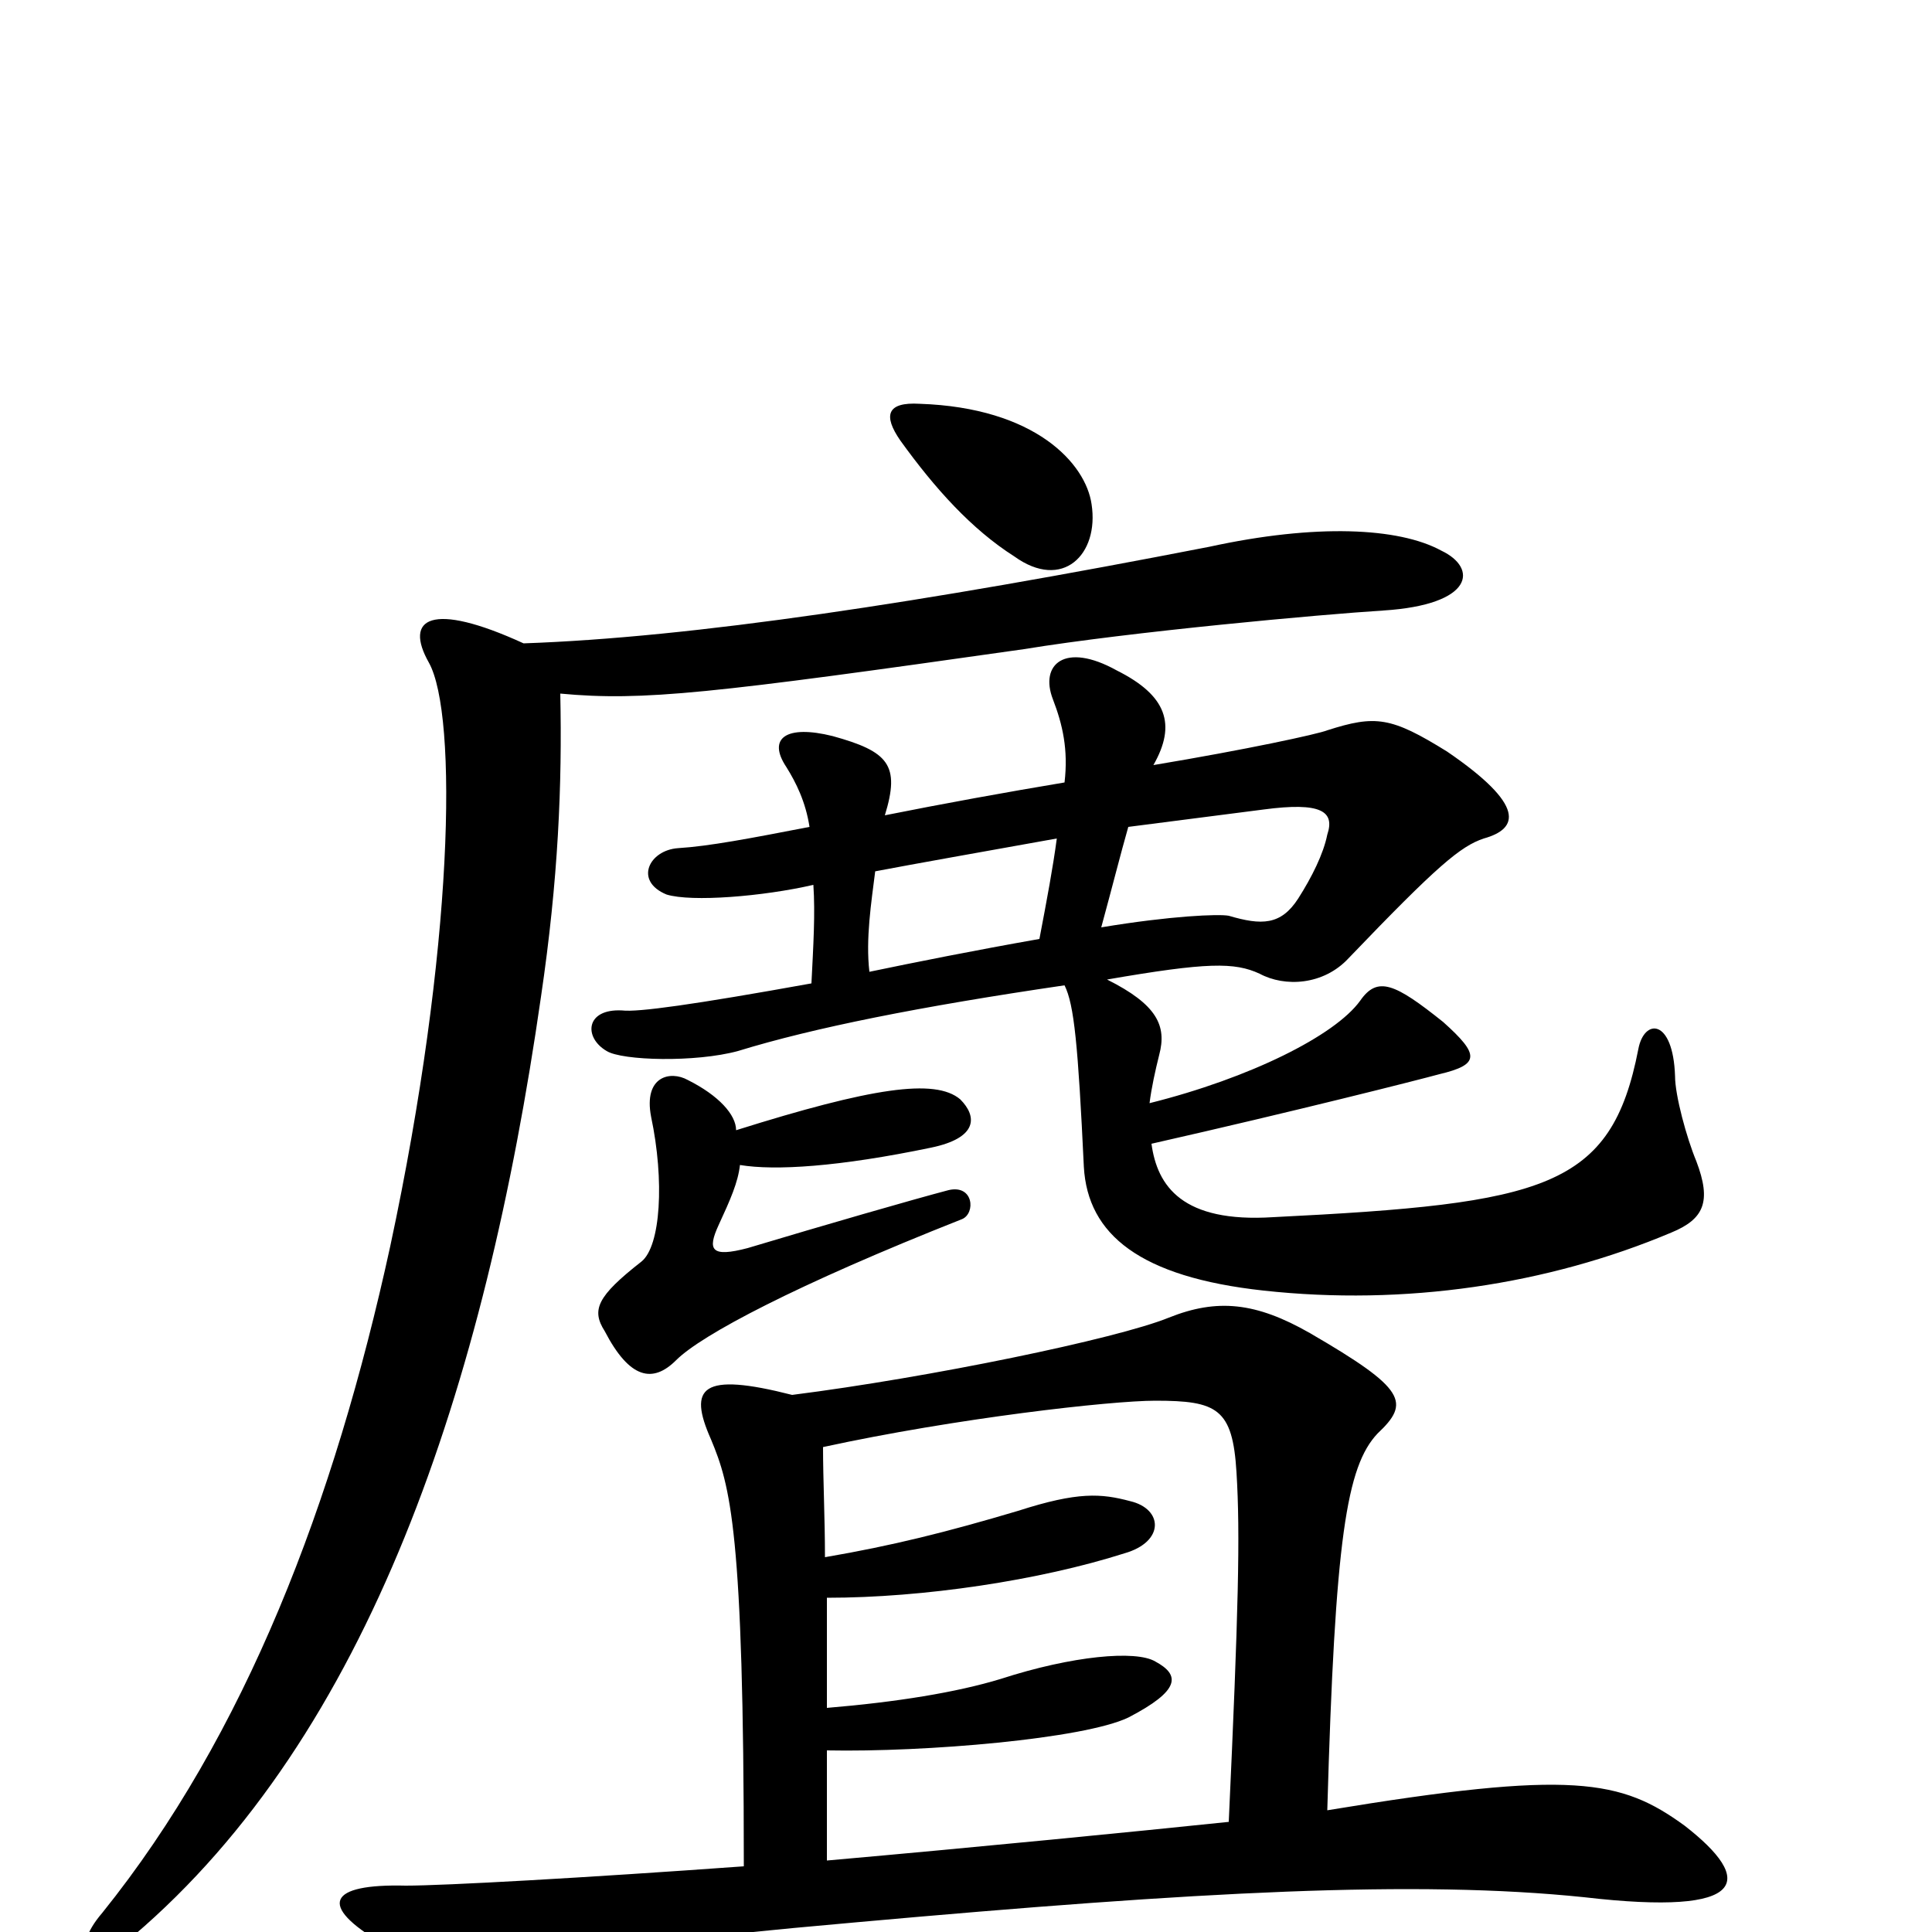 <svg xmlns="http://www.w3.org/2000/svg" viewBox="0 -1000 1000 1000">
	<path fill="#000000" d="M565 -739C562 -760 536 -789 476 -791C459 -792 457 -785 466 -772C484 -747 503 -726 525 -712C550 -694 569 -713 565 -739ZM383 -397C401 -394 434 -396 482 -406C506 -411 506 -422 497 -431C484 -442 451 -437 381 -415C381 -423 372 -433 356 -441C347 -446 333 -443 337 -422C344 -389 342 -355 332 -347C309 -329 306 -322 313 -311C326 -286 338 -284 350 -296C363 -309 412 -335 498 -369C505 -372 504 -387 491 -384C472 -379 427 -366 387 -354C368 -349 366 -353 372 -366C378 -379 382 -388 383 -397ZM570 -520C576 -542 580 -558 584 -572C607 -575 631 -578 654 -581C684 -585 691 -580 687 -568C685 -558 679 -546 672 -535C663 -521 653 -521 636 -526C631 -527 606 -526 570 -520ZM450 -497C448 -514 451 -533 453 -549C474 -553 508 -559 547 -566C545 -551 542 -535 538 -514C504 -508 474 -502 450 -497ZM595 -429C596 -437 598 -446 600 -454C604 -469 599 -480 573 -493C625 -502 639 -502 652 -496C665 -489 685 -490 698 -504C744 -552 756 -562 768 -566C786 -571 790 -583 749 -611C720 -629 712 -630 687 -622C682 -620 645 -612 597 -604C609 -625 604 -640 578 -653C551 -668 538 -656 545 -638C550 -625 553 -612 551 -595C521 -590 488 -584 458 -578C466 -604 460 -611 431 -619C407 -625 397 -618 407 -603C412 -595 417 -585 419 -572C388 -566 367 -562 351 -561C336 -560 328 -544 345 -537C358 -533 395 -536 421 -542C422 -527 421 -511 420 -491C359 -480 330 -476 322 -477C303 -478 302 -463 314 -456C322 -451 360 -450 382 -456C421 -468 476 -479 551 -490C556 -480 558 -459 561 -396C563 -361 590 -339 654 -332C727 -324 801 -335 865 -362C882 -369 886 -378 878 -399C873 -411 867 -433 867 -443C866 -473 851 -473 848 -457C834 -385 800 -377 659 -370C612 -367 599 -386 596 -408C671 -425 734 -441 745 -444C766 -449 766 -454 747 -471C722 -491 713 -495 704 -482C691 -464 647 -442 595 -429ZM428 -37C428 -56 428 -74 428 -94C479 -93 561 -100 584 -111C611 -125 611 -133 598 -140C588 -146 555 -143 518 -131C495 -124 464 -119 428 -116C428 -136 428 -155 428 -173C478 -173 538 -182 582 -196C603 -202 602 -219 585 -223C570 -227 558 -228 527 -218C490 -207 462 -200 427 -194C427 -214 426 -234 426 -251C495 -266 575 -275 598 -275C630 -275 638 -271 640 -238C642 -206 641 -166 636 -57C588 -52 507 -44 428 -37ZM687 -63C691 -204 697 -241 713 -258C730 -274 728 -281 678 -310C650 -326 630 -328 605 -318C578 -307 481 -287 410 -278C363 -290 356 -282 368 -255C378 -231 385 -208 385 -34C302 -28 230 -24 210 -24C170 -25 164 -14 198 6C225 22 239 24 266 17C297 10 352 3 443 -5C621 -21 733 -27 820 -18C906 -8 908 -27 872 -55C839 -79 814 -84 687 -63ZM271 -667C223 -689 209 -680 222 -657C237 -630 235 -509 202 -355C173 -222 127 -102 53 -10C35 11 48 20 69 2C191 -102 251 -282 280 -484C289 -545 291 -594 290 -641C333 -637 368 -641 530 -664C585 -673 684 -682 716 -684C763 -687 765 -706 746 -715C724 -727 681 -729 626 -717C477 -688 358 -670 271 -667Z"/>
</svg>